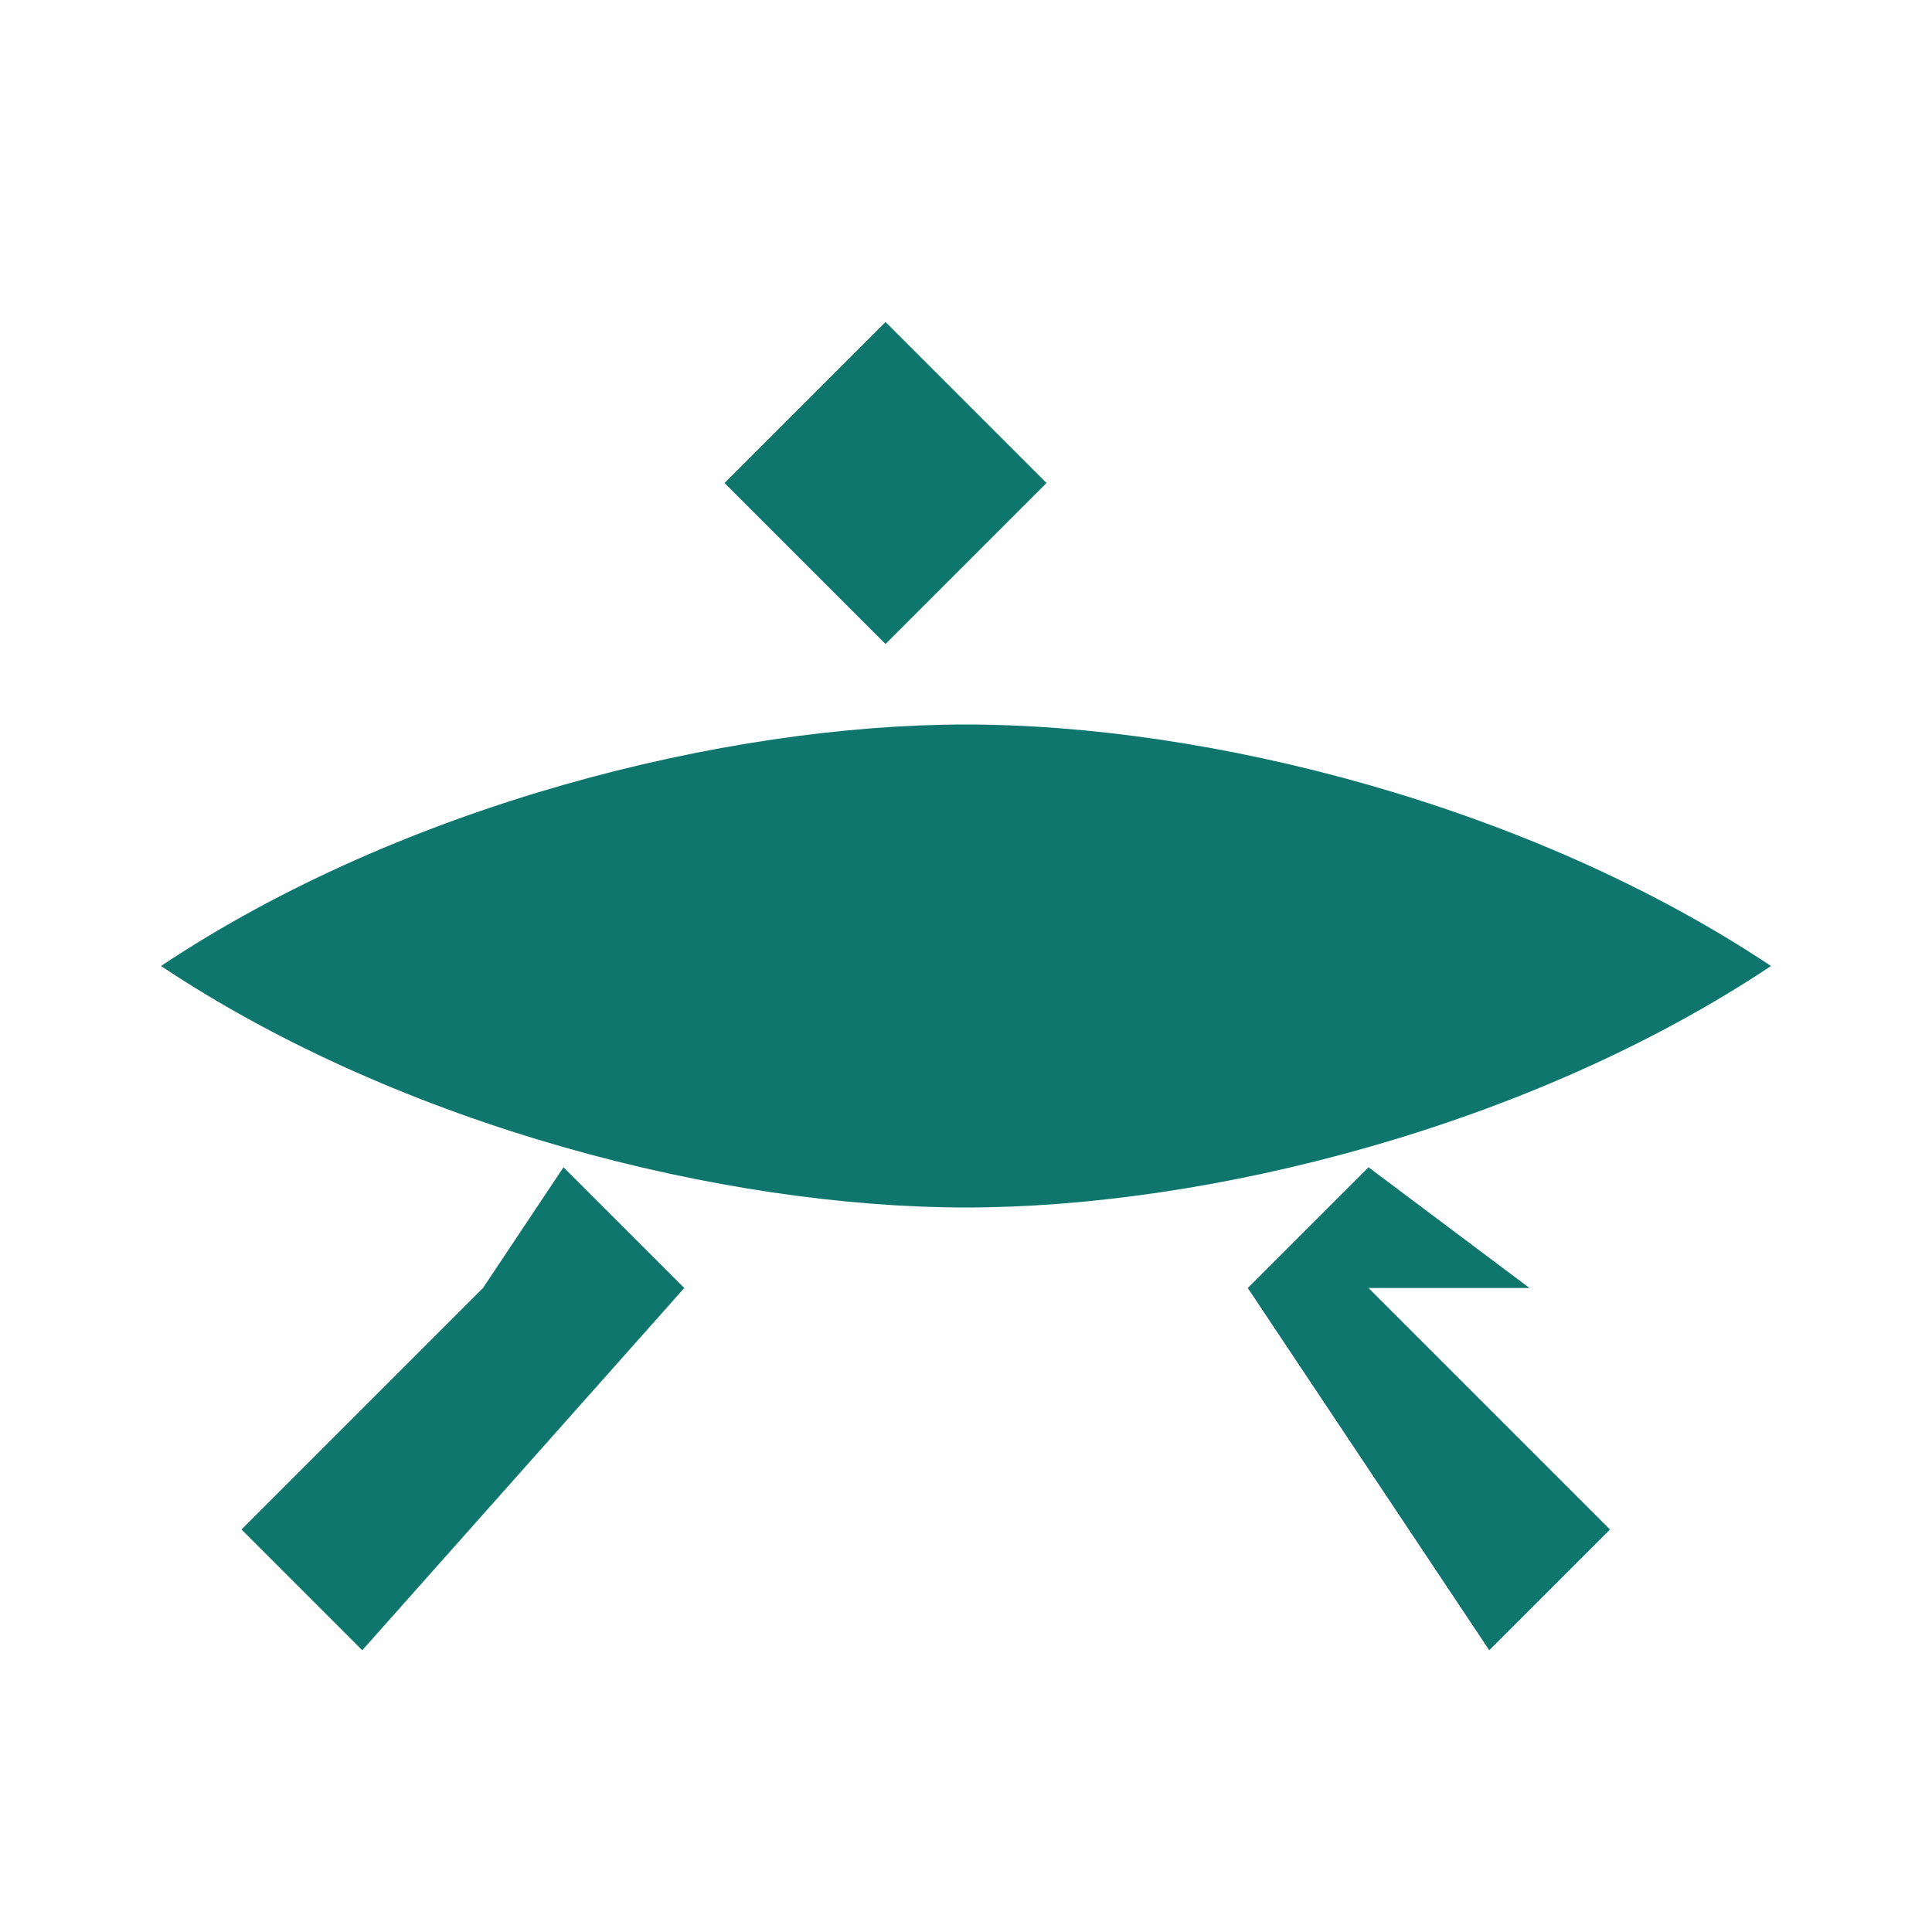 <svg xmlns="http://www.w3.org/2000/svg" viewBox="0 0 24 24" fill="#0f766e">
  <path d="M2 12c3-2 7-3 10-3s7 1 10 3c-3 2-7 3-10 3s-7-1-10-3zm7-6l2-2 2 2-2 2-2-2zm8 10l3 3-1.5 1.5L15.5 16 17 14.5 19 16zM7 14.5L8.5 16 4.5 20.5 3 19l3-3z"/>
</svg>
